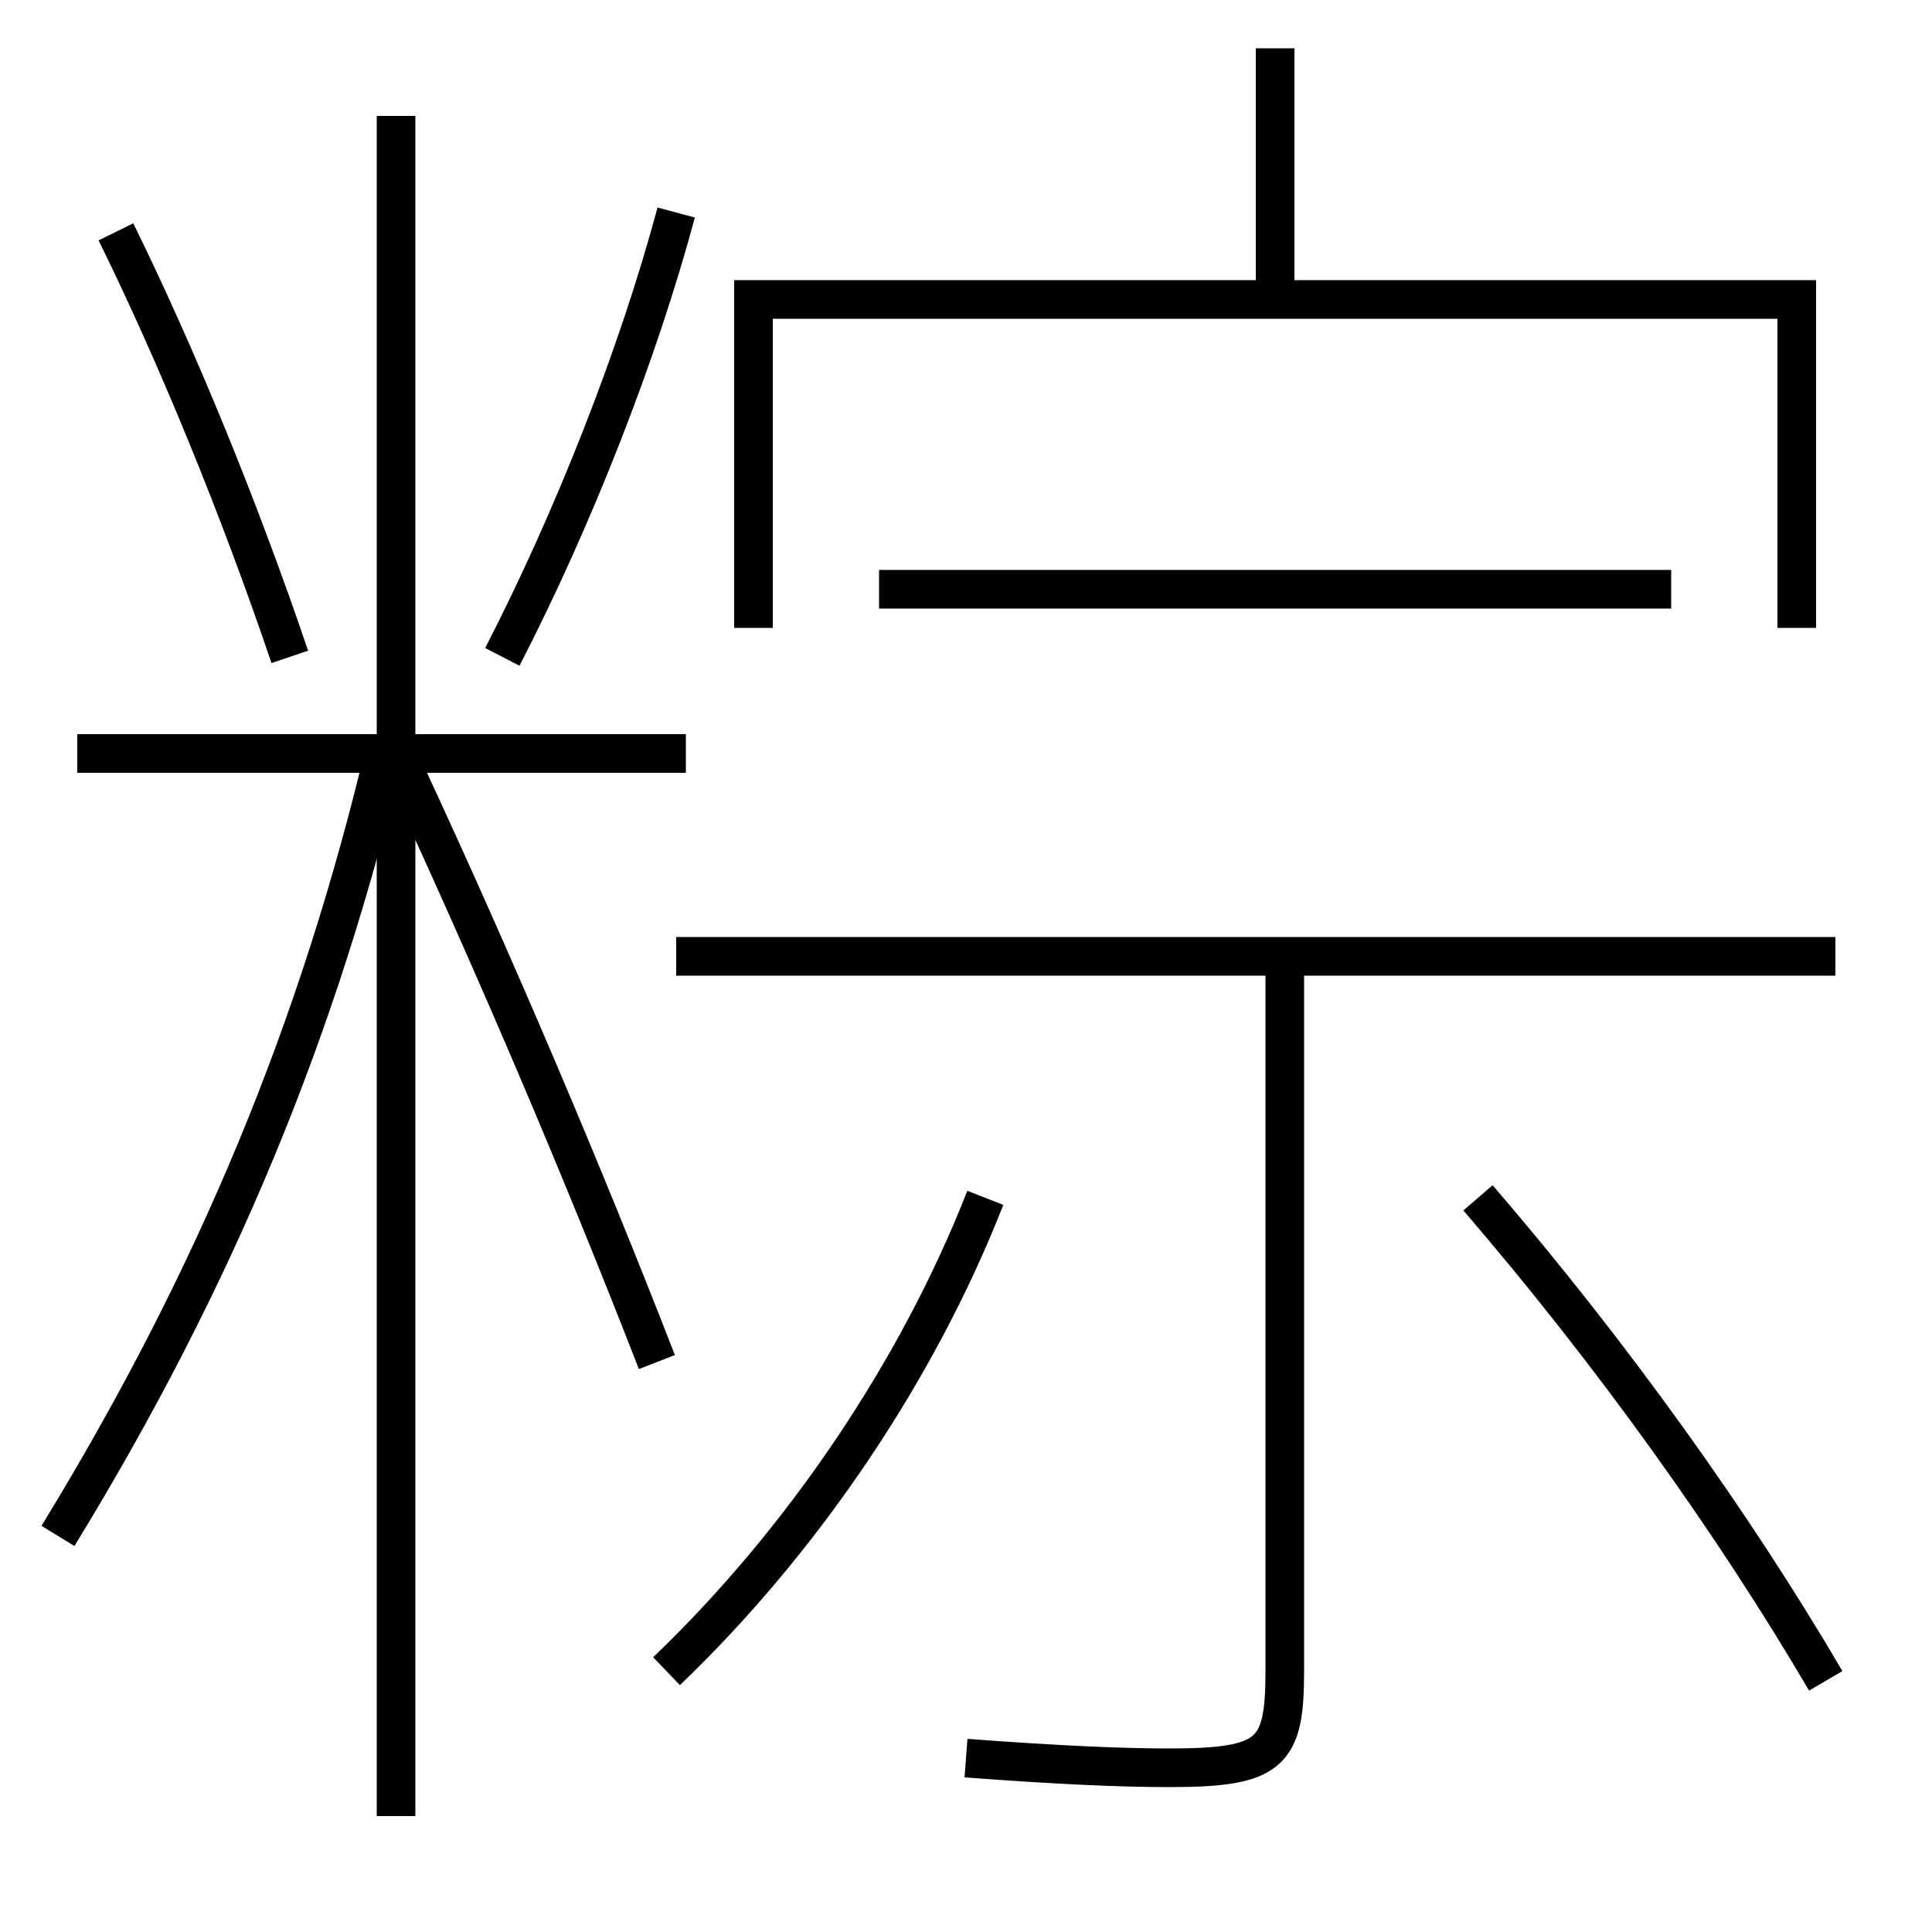 <?xml version='1.0' encoding='utf-8'?>
<svg xmlns="http://www.w3.org/2000/svg" height="100px" version="1.0" viewBox="0 0 100 100" width="100px" x="0px" y="0px">
<line fill="none" stroke="#000000" stroke-width="2" x1="20.5" x2="20.5" y1="94" y2="6" /><line fill="none" stroke="#000000" stroke-width="2" x1="35.5" x2="4" y1="39" y2="39" /><line fill="none" stroke="#000000" stroke-width="2" x1="86.5" x2="45.5" y1="30.5" y2="30.5" /><line fill="none" stroke="#000000" stroke-width="2" x1="66" x2="66" y1="15.5" y2="2.5" /><line fill="none" stroke="#000000" stroke-width="2" x1="95" x2="35" y1="49.5" y2="49.5" /><polyline fill="none" points="93,32.5 93,15.5 39,15.5 39,32.5" stroke="#000000" stroke-width="2" /><path d="M3,79.5 c8.184,-13.373 13.541,-26.336 17,-41" fill="none" stroke="#000000" stroke-width="2" /><path d="M34,70.5 c-3.819,-9.834 -8.391,-20.581 -13,-30.5" fill="none" stroke="#000000" stroke-width="2" /><path d="M15,34 c-2.652,-7.823 -5.872,-15.646 -9,-22" fill="none" stroke="#000000" stroke-width="2" /><path d="M26,34 c3.673,-7.122 7.027,-15.65 9,-23" fill="none" stroke="#000000" stroke-width="2" /><path d="M66.5,49.5 v37.0 c0,4.269 -0.705,5 -6,5 c-2.352,0 -5.623,-0.132 -10.5,-0.5" fill="none" stroke="#000000" stroke-width="2" /><path d="M34.5,86.5 c7.086,-6.786 13.021,-15.609 16.5,-24.5" fill="none" stroke="#000000" stroke-width="2" /><path d="M94.5,87 c-4.768,-8.138 -11.123,-17.015 -18,-25" fill="none" stroke="#000000" stroke-width="2" /></svg>
